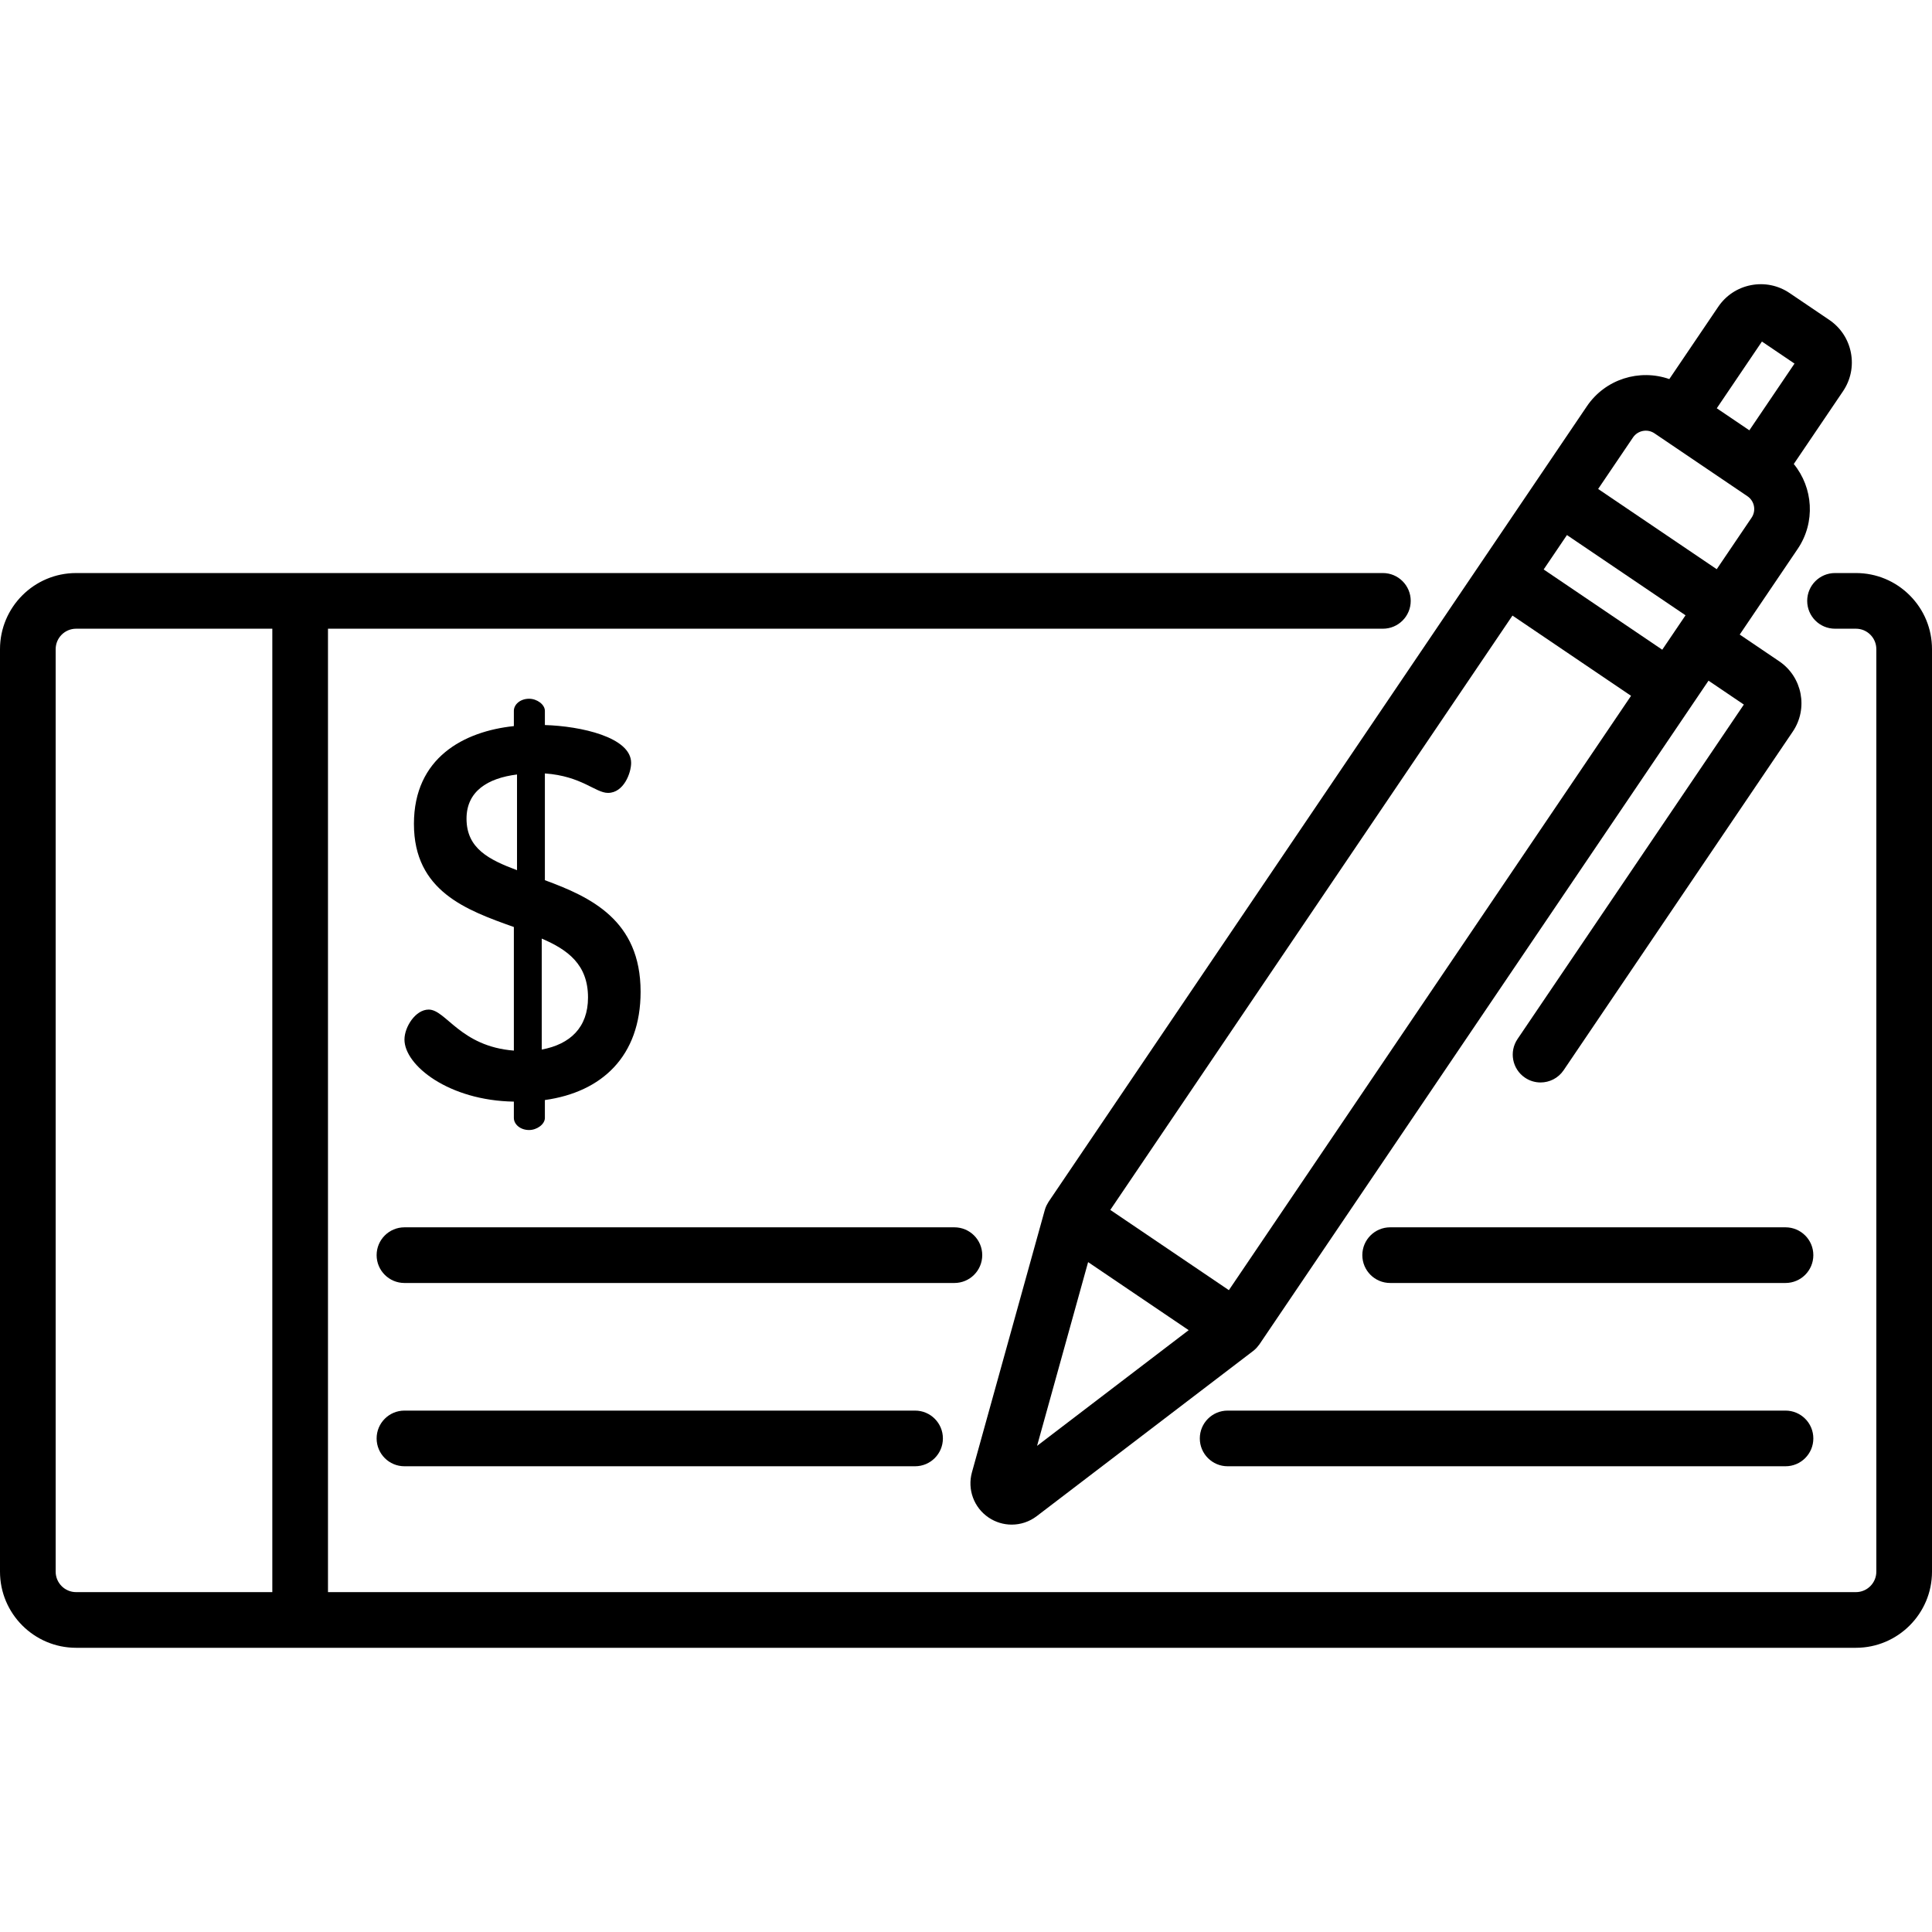 <?xml version="1.0" encoding="iso-8859-1"?>
<!-- Generator: Adobe Illustrator 19.0.0, SVG Export Plug-In . SVG Version: 6.00 Build 0)  -->
<svg version="1.1" id="Capa_1" xmlns="http://www.w3.org/2000/svg" xmlns:xlink="http://www.w3.org/1999/xlink" x="0px" y="0px"
	 viewBox="0 0 512 512" style="enable-background:new 0 0 512 512;" xml:space="preserve">
<g>
	<g>
		<path d="M506.093,157.769c-3.81-3.81-8.875-5.907-14.262-5.907h-5.529c-4.074,0-7.376,3.302-7.376,7.376
			c0,4.074,3.302,7.376,7.376,7.376h5.529c1.446,0,2.806,0.563,3.829,1.586c1.023,1.023,1.587,2.384,1.587,3.831v244.483
			c0,2.986-2.43,5.416-5.416,5.416H86.919V166.614h279.56c4.074,0,7.376-3.302,7.376-7.376c0-4.074-3.302-7.376-7.376-7.376H20.169
			C9.048,151.862,0,160.91,0,172.031v244.483c0,11.121,9.048,20.168,20.169,20.168h471.663c11.121,0,20.168-9.047,20.168-20.168
			V172.031C512,166.644,509.902,161.579,506.093,157.769z M72.167,421.93L72.167,421.93H20.169c-2.987,0-5.416-2.429-5.416-5.416
			V172.031c0-2.987,2.43-5.416,5.416-5.416h51.998V421.93z"/>
	</g>
</g>
<g>
	<g>
		<path d="M473.177,373.823h-147.84c-4.074,0-7.376,3.302-7.376,7.376c0,4.074,3.302,7.376,7.376,7.376h147.84
			c4.074,0,7.376-3.302,7.376-7.376C480.553,377.125,477.251,373.823,473.177,373.823z"/>
	</g>
</g>
<g>
	<g>
		<path d="M242.502,373.823H107.186c-4.074,0-7.376,3.302-7.376,7.376c0,4.074,3.302,7.376,7.376,7.376h135.316
			c4.074,0,7.376-3.302,7.376-7.376C249.878,377.125,246.576,373.823,242.502,373.823z"/>
	</g>
</g>
<g>
	<g>
		<path d="M490.509,93.473c-0.689-3.572-2.728-6.663-5.742-8.702l-10.507-7.11c-3.013-2.039-6.641-2.781-10.213-2.094
			c-3.573,0.689-6.664,2.729-8.702,5.742l-12.96,19.152c-7.88-2.761-16.948-0.03-21.843,7.204L277.888,318.48
			c-0.036,0.053-0.06,0.114-0.095,0.168c-0.147,0.229-0.28,0.466-0.401,0.712c-0.045,0.091-0.091,0.18-0.132,0.272
			c-0.143,0.324-0.272,0.655-0.368,1.001c-0.001,0.002-0.002,0.005-0.003,0.007l-19.313,69.534
			c-1.259,4.531,0.512,9.347,4.407,11.983c1.857,1.257,3.994,1.882,6.129,1.882c2.342,0,4.678-0.752,6.634-2.245l57.368-43.784
			c0.288-0.22,0.551-0.465,0.8-0.721c0.069-0.07,0.132-0.144,0.198-0.217c0.187-0.208,0.361-0.424,0.522-0.65
			c0.035-0.049,0.079-0.091,0.113-0.141l114.85-169.722c0-0.001,0.001-0.001,0.001-0.002l4.179-6.176l9.361,6.335l-59.978,88.635
			c-2.283,3.374-1.398,7.96,1.976,10.243c1.267,0.857,2.705,1.268,4.127,1.268c2.366,0,4.69-1.136,6.116-3.243l60.727-89.743
			c4.145-6.127,2.534-14.483-3.593-18.628l-10.468-7.084l15.36-22.7c4.776-7.059,4.104-16.219-1.035-22.501l13.044-19.277
			C490.454,100.673,491.197,97.045,490.509,93.473z M274.834,383.17l13.526-48.698l26.651,18.035L274.834,383.17z M325.665,341.904
			l-31.425-21.265l106.58-157.506l31.425,21.265L325.665,341.904z M445.332,165.06c0.01-0.015,0.021-0.031,0.031-0.046
			L445.332,165.06z M440.514,172.18l-31.425-21.265l6.169-9.119l31.426,21.265L440.514,172.18z M464.186,137.197l-9.235,13.647
			l-31.426-21.265l9.235-13.647c1.268-1.872,3.822-2.362,5.691-1.097l24.638,16.672C464.96,132.773,465.452,135.326,464.186,137.197
			z M463.597,114.038l-8.633-5.842l11.966-17.684l8.633,5.842L463.597,114.038z"/>
	</g>
</g>
<g>
	<g>
		<path d="M473.177,325.252h-104.77c-4.074,0-7.376,3.302-7.376,7.376c0,4.074,3.302,7.376,7.376,7.376h104.77
			c4.074,0,7.376-3.302,7.376-7.376C480.553,328.555,477.251,325.252,473.177,325.252z"/>
	</g>
</g>
<g>
	<g>
		<path d="M252.927,325.253H107.186c-4.074,0-7.376,3.302-7.376,7.376c0,4.074,3.302,7.376,7.376,7.376h145.741
			c4.074,0,7.377-3.303,7.377-7.376C260.304,328.555,257.001,325.253,252.927,325.253z"/>
	</g>
</g>
<g>
	<g>
		<path d="M144.398,233.262v-28.294c9.757,0.697,13.381,5.157,16.726,5.157c4.182,0,6.133-5.297,6.133-7.945
			c0-6.829-13.38-9.756-22.858-10.035v-3.763c0-1.673-2.09-3.206-4.181-3.206c-2.369,0-4.042,1.533-4.042,3.206v4.042
			c-13.241,1.394-26.482,8.363-26.482,25.925c0,17.841,13.938,22.859,26.482,27.319v32.754
			c-14.216-1.115-17.98-10.872-22.579-10.872c-3.484,0-6.411,4.6-6.411,7.945c0,6.829,11.708,16.168,28.991,16.447h-0.002v4.32
			c0,1.673,1.672,3.206,4.042,3.206c2.09,0,4.181-1.533,4.181-3.206v-4.739c15.053-2.09,25.367-11.568,25.367-28.712
			C169.765,243.855,156.524,237.722,144.398,233.262z M137.014,230.614c-7.388-2.787-13.381-5.715-13.381-13.659
			c0-7.248,5.575-10.733,13.381-11.708V230.614z M143.565,278.143v-29.409c6.829,2.927,12.265,6.829,12.265,15.61
			C155.83,272.289,151.092,276.749,143.565,278.143z"/>
	</g>
</g>
<g>
</g>
<g>
</g>
<g>
</g>
<g>
</g>
<g>
</g>
<g>
</g>
<g>
</g>
<g>
</g>
<g>
</g>
<g>
</g>
<g>
</g>
<g>
</g>
<g>
</g>
<g>
</g>
<g>
</g>
</svg>
